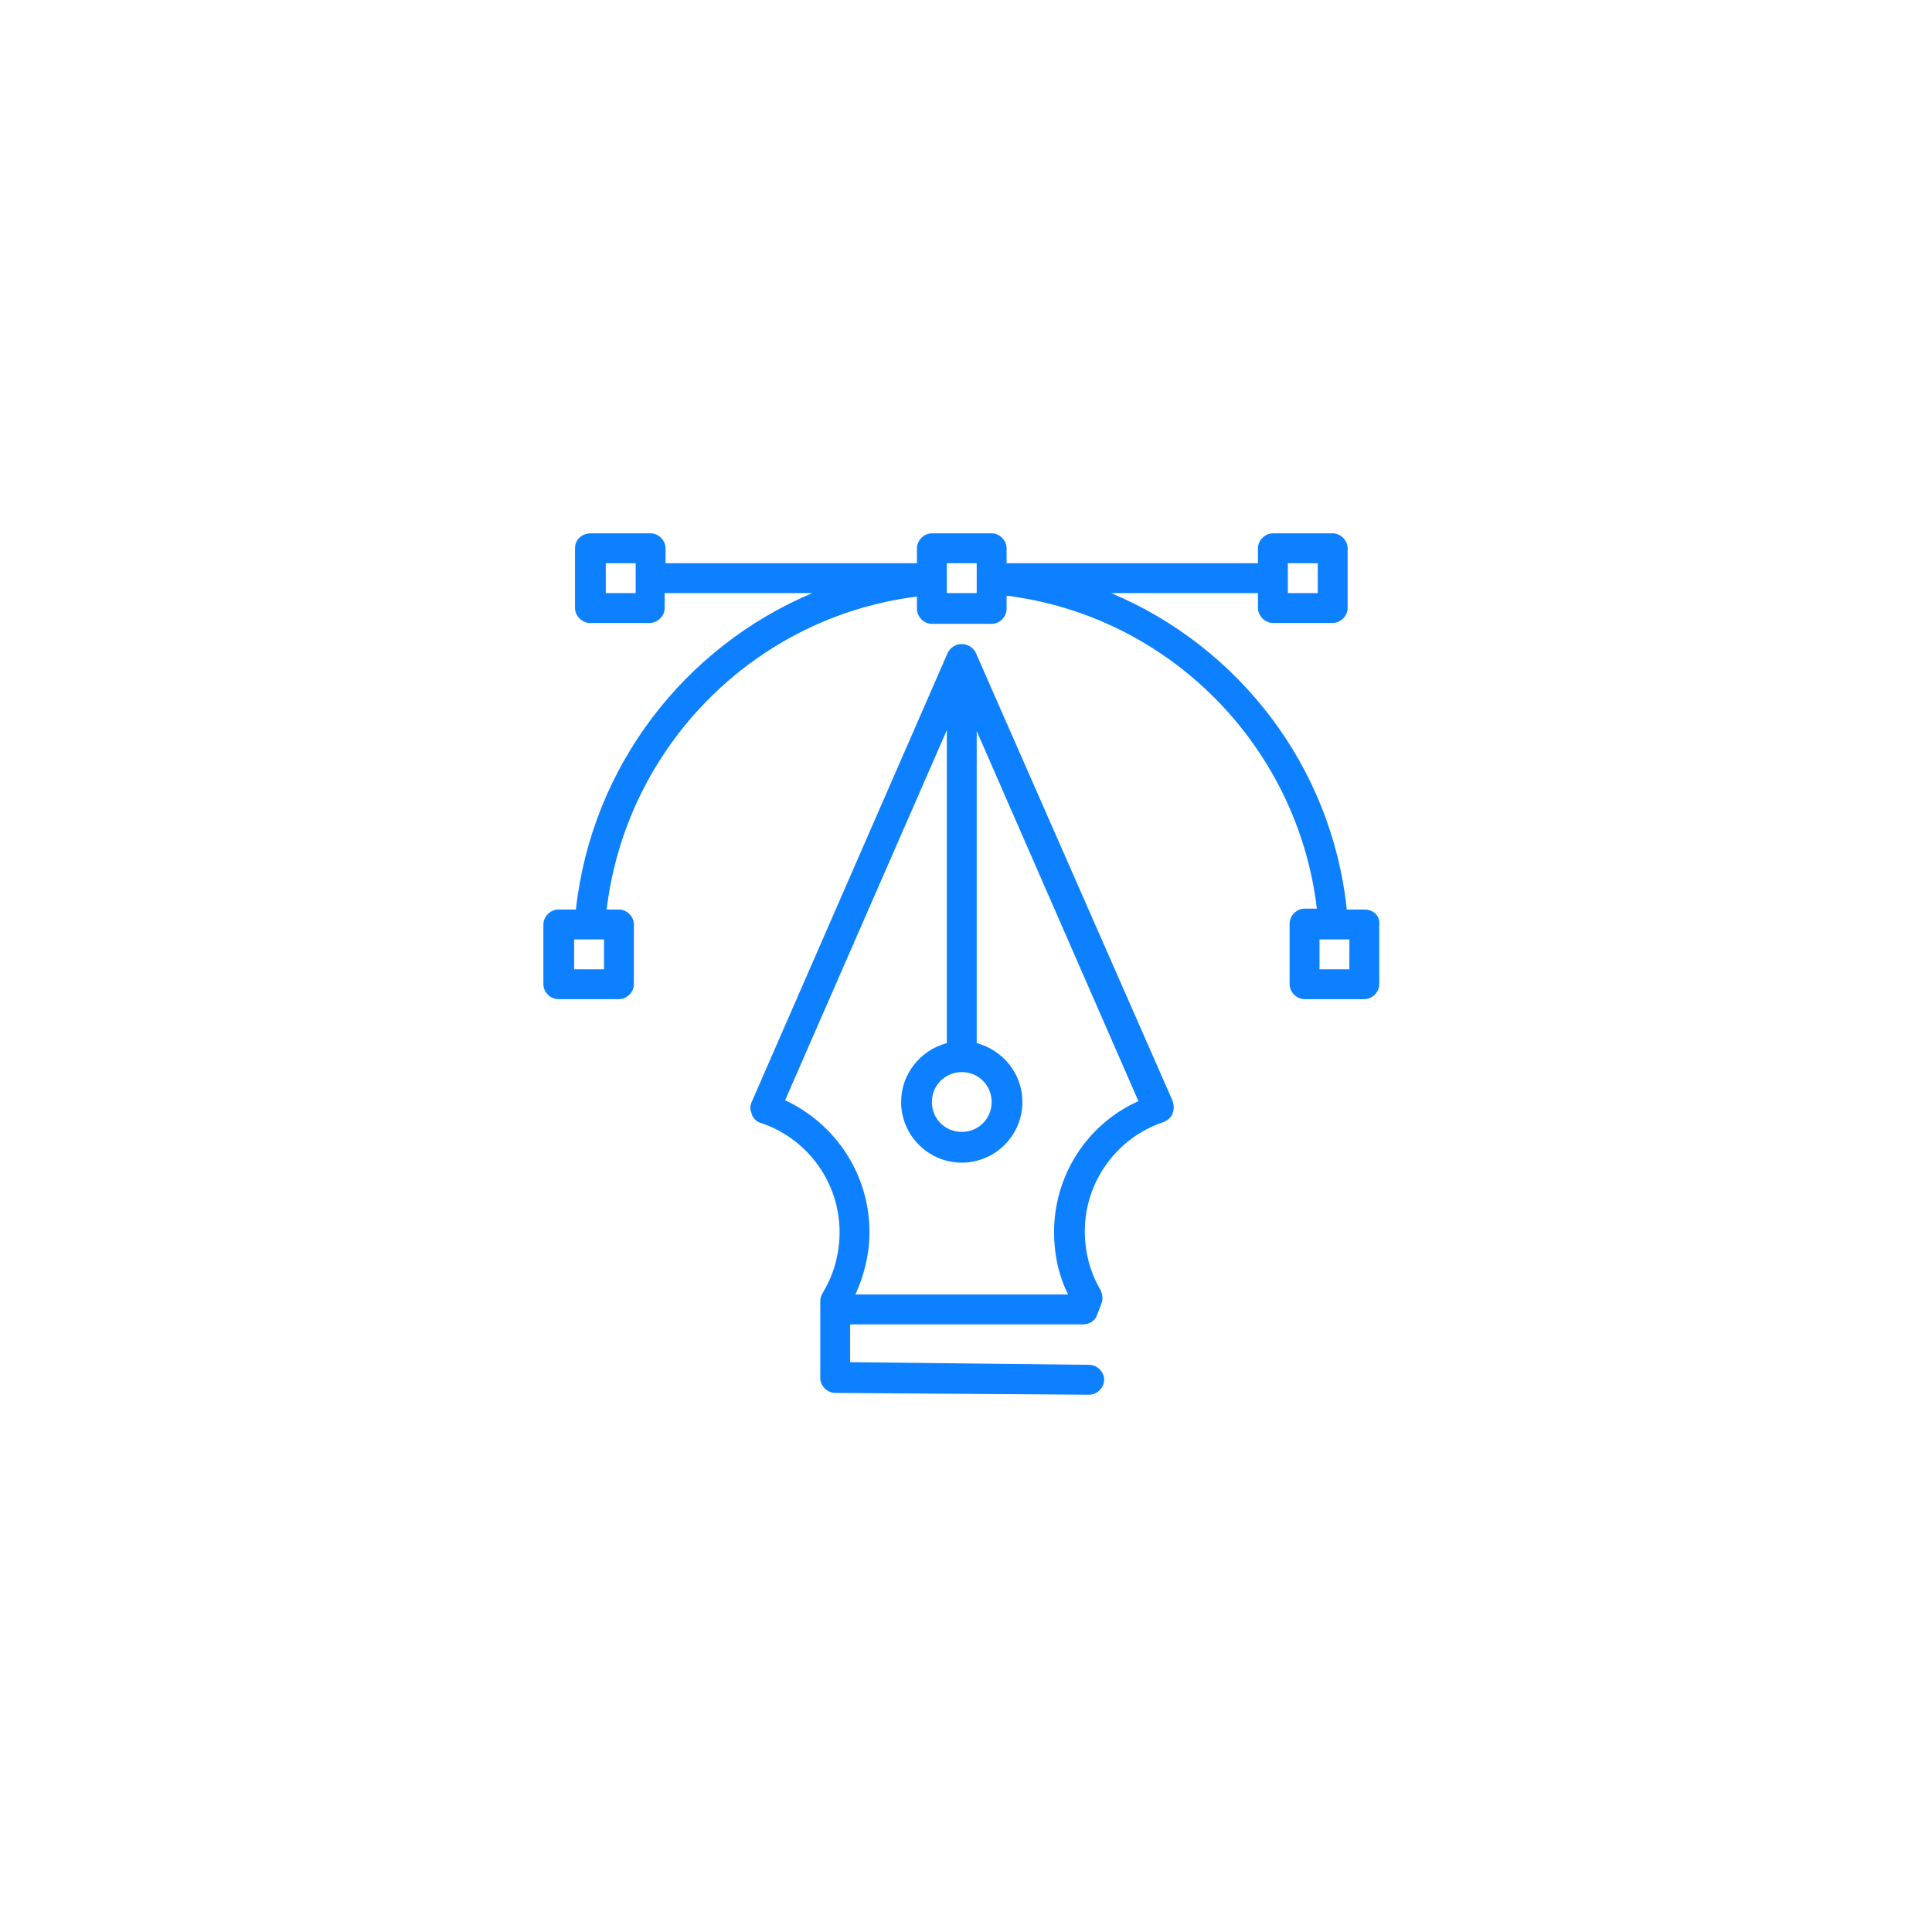 <svg width="192" height="192" viewBox="0 0 192 192" fill="none" xmlns="http://www.w3.org/2000/svg">
<path d="M135.586 90.386H133.839C132.354 76.148 123.094 64.268 110.429 58.94H125.016V60.425C125.016 61.211 125.715 61.91 126.501 61.91H132.441C133.227 61.91 133.926 61.211 133.926 60.425V54.485C133.926 53.699 133.227 53 132.441 53H126.501C125.715 53 125.016 53.699 125.016 54.485V55.97H100.034V54.485C100.034 53.699 99.335 53 98.549 53H92.609C91.823 53 91.124 53.699 91.124 54.485V55.97H66.142V54.485C66.142 53.699 65.443 53 64.657 53H58.717C57.843 53 57.145 53.611 57.145 54.485V60.425C57.145 61.211 57.843 61.91 58.63 61.91H64.569C65.356 61.91 66.054 61.211 66.054 60.425V58.94H80.729C68.064 64.268 58.804 76.148 57.232 90.386H55.485C54.699 90.386 54 91.085 54 91.871V97.811C54 98.597 54.699 99.296 55.485 99.296H61.512C62.298 99.296 62.997 98.597 62.997 97.811V91.871C62.997 91.085 62.298 90.386 61.512 90.386H60.289C62.211 74.226 74.964 61.298 91.124 59.289V60.512C91.124 61.298 91.823 61.997 92.609 61.997H98.549C99.335 61.997 100.034 61.298 100.034 60.512V59.202C116.194 61.211 128.947 74.139 130.869 90.299H129.646C128.86 90.299 128.161 90.998 128.161 91.784V97.811C128.161 98.597 128.86 99.296 129.646 99.296H135.586C136.372 99.296 137.071 98.597 137.071 97.811V91.871C137.158 90.998 136.459 90.386 135.586 90.386ZM130.956 58.94H127.986V57.455V55.97H130.956V58.94ZM60.202 55.97H63.172V58.94H60.202V55.97ZM60.027 94.666V96.326H57.057V94.666V93.706C57.057 93.618 57.057 93.443 57.057 93.356H60.027V94.666ZM95.579 55.97C96.103 55.97 96.54 55.97 97.064 55.97V58.94H94.094V55.97C94.618 55.97 95.055 55.97 95.579 55.97ZM134.101 93.706V94.666V96.326H131.131V94.666V93.356H134.101C134.101 93.443 134.101 93.618 134.101 93.706Z" fill="#0D80FF"/>
<path d="M96.977 64.88C96.715 64.356 96.19 64.006 95.579 64.006C94.968 64.006 94.443 64.356 94.181 64.88L74.702 109.516C74.527 109.865 74.527 110.302 74.702 110.651V110.739C74.877 111.176 75.226 111.525 75.663 111.612C80.293 113.185 83.437 117.552 83.437 122.444C83.437 124.453 82.913 126.549 81.865 128.296C81.865 128.384 81.778 128.384 81.778 128.471C81.603 128.733 81.516 128.995 81.516 129.344V136.944C81.516 137.73 82.214 138.429 83.001 138.429L108.245 138.604C109.031 138.604 109.73 137.905 109.73 137.119C109.73 136.333 109.031 135.634 108.245 135.634L84.485 135.372V131.616H107.633C108.245 131.616 108.856 131.266 109.031 130.655L109.468 129.519C109.642 129.082 109.555 128.646 109.38 128.209C108.332 126.462 107.808 124.453 107.808 122.356C107.808 117.465 110.953 113.097 115.582 111.525C116.019 111.35 116.368 111.088 116.543 110.651V110.564C116.718 110.215 116.63 109.778 116.543 109.429L96.977 64.88ZM95.579 106.546C97.239 106.546 98.549 107.856 98.549 109.516C98.549 111.176 97.239 112.486 95.579 112.486C93.919 112.486 92.609 111.176 92.609 109.516C92.609 107.856 93.919 106.546 95.579 106.546ZM104.751 122.444C104.751 124.628 105.188 126.724 106.148 128.646H85.01C85.883 126.724 86.407 124.628 86.407 122.444C86.407 116.766 83.088 111.7 78.022 109.341L94.094 72.567V103.663C91.474 104.362 89.552 106.721 89.552 109.516C89.552 112.835 92.26 115.543 95.579 115.543C98.898 115.543 101.606 112.835 101.606 109.516C101.606 106.721 99.684 104.362 97.064 103.663V72.654L113.136 109.429C108.07 111.7 104.751 116.766 104.751 122.444Z" fill="#0D80FF"/>
</svg>

